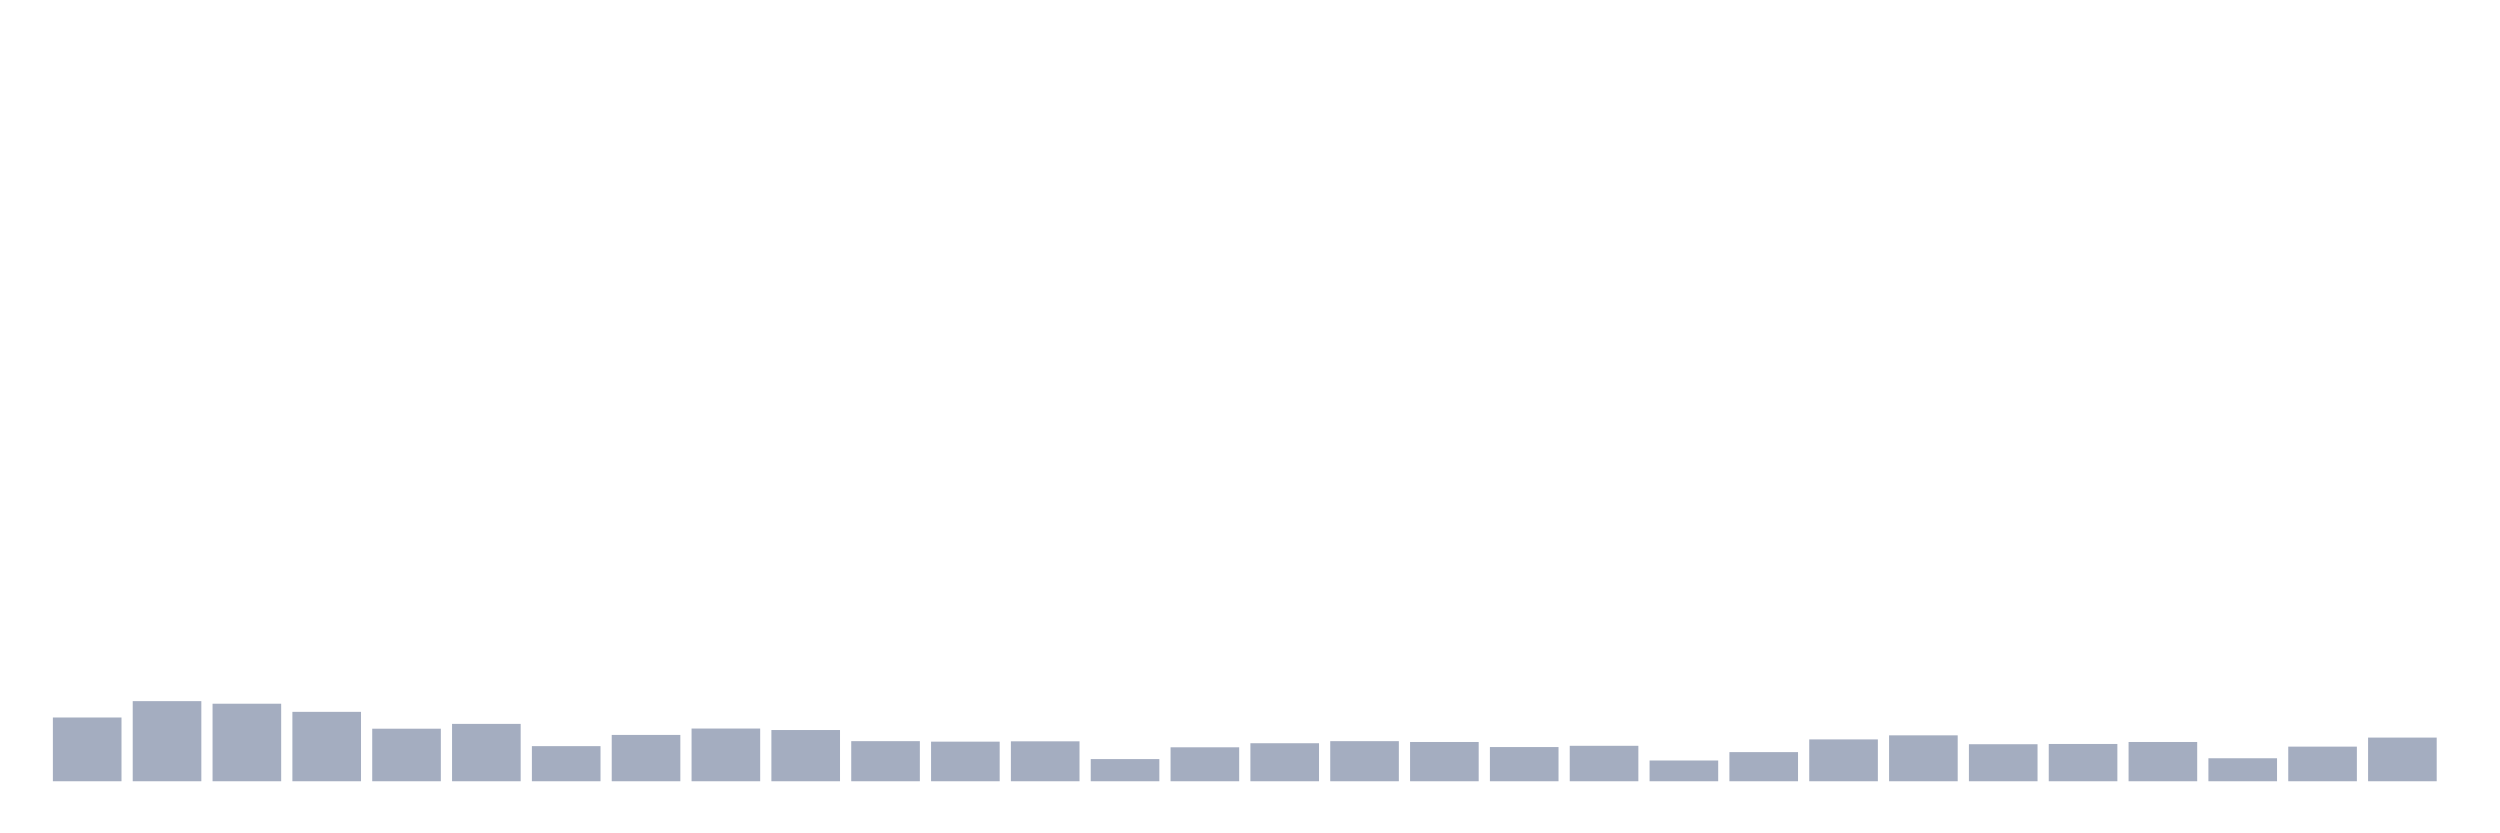 <svg xmlns="http://www.w3.org/2000/svg" viewBox="0 0 480 160"><g transform="translate(10,10)"><rect class="bar" x="0.153" width="13.175" y="127.759" height="12.241" fill="rgb(164,173,192)"></rect><rect class="bar" x="15.482" width="13.175" y="124.619" height="15.381" fill="rgb(164,173,192)"></rect><rect class="bar" x="30.81" width="13.175" y="125.113" height="14.887" fill="rgb(164,173,192)"></rect><rect class="bar" x="46.138" width="13.175" y="126.675" height="13.325" fill="rgb(164,173,192)"></rect><rect class="bar" x="61.466" width="13.175" y="129.91" height="10.09" fill="rgb(164,173,192)"></rect><rect class="bar" x="76.794" width="13.175" y="128.986" height="11.014" fill="rgb(164,173,192)"></rect><rect class="bar" x="92.123" width="13.175" y="133.258" height="6.742" fill="rgb(164,173,192)"></rect><rect class="bar" x="107.451" width="13.175" y="131.106" height="8.894" fill="rgb(164,173,192)"></rect><rect class="bar" x="122.779" width="13.175" y="129.879" height="10.121" fill="rgb(164,173,192)"></rect><rect class="bar" x="138.107" width="13.175" y="130.165" height="9.835" fill="rgb(164,173,192)"></rect><rect class="bar" x="153.436" width="13.175" y="132.301" height="7.699" fill="rgb(164,173,192)"></rect><rect class="bar" x="168.764" width="13.175" y="132.397" height="7.603" fill="rgb(164,173,192)"></rect><rect class="bar" x="184.092" width="13.175" y="132.333" height="7.667" fill="rgb(164,173,192)"></rect><rect class="bar" x="199.42" width="13.175" y="135.744" height="4.256" fill="rgb(164,173,192)"></rect><rect class="bar" x="214.748" width="13.175" y="133.481" height="6.519" fill="rgb(164,173,192)"></rect><rect class="bar" x="230.077" width="13.175" y="132.7" height="7.3" fill="rgb(164,173,192)"></rect><rect class="bar" x="245.405" width="13.175" y="132.301" height="7.699" fill="rgb(164,173,192)"></rect><rect class="bar" x="260.733" width="13.175" y="132.461" height="7.539" fill="rgb(164,173,192)"></rect><rect class="bar" x="276.061" width="13.175" y="133.433" height="6.567" fill="rgb(164,173,192)"></rect><rect class="bar" x="291.39" width="13.175" y="133.194" height="6.806" fill="rgb(164,173,192)"></rect><rect class="bar" x="306.718" width="13.175" y="136.015" height="3.985" fill="rgb(164,173,192)"></rect><rect class="bar" x="322.046" width="13.175" y="134.405" height="5.595" fill="rgb(164,173,192)"></rect><rect class="bar" x="337.374" width="13.175" y="131.967" height="8.033" fill="rgb(164,173,192)"></rect><rect class="bar" x="352.702" width="13.175" y="131.186" height="8.814" fill="rgb(164,173,192)"></rect><rect class="bar" x="368.031" width="13.175" y="132.891" height="7.109" fill="rgb(164,173,192)"></rect><rect class="bar" x="383.359" width="13.175" y="132.843" height="7.157" fill="rgb(164,173,192)"></rect><rect class="bar" x="398.687" width="13.175" y="132.461" height="7.539" fill="rgb(164,173,192)"></rect><rect class="bar" x="414.015" width="13.175" y="135.585" height="4.415" fill="rgb(164,173,192)"></rect><rect class="bar" x="429.344" width="13.175" y="133.353" height="6.647" fill="rgb(164,173,192)"></rect><rect class="bar" x="444.672" width="13.175" y="131.616" height="8.384" fill="rgb(164,173,192)"></rect></g></svg>